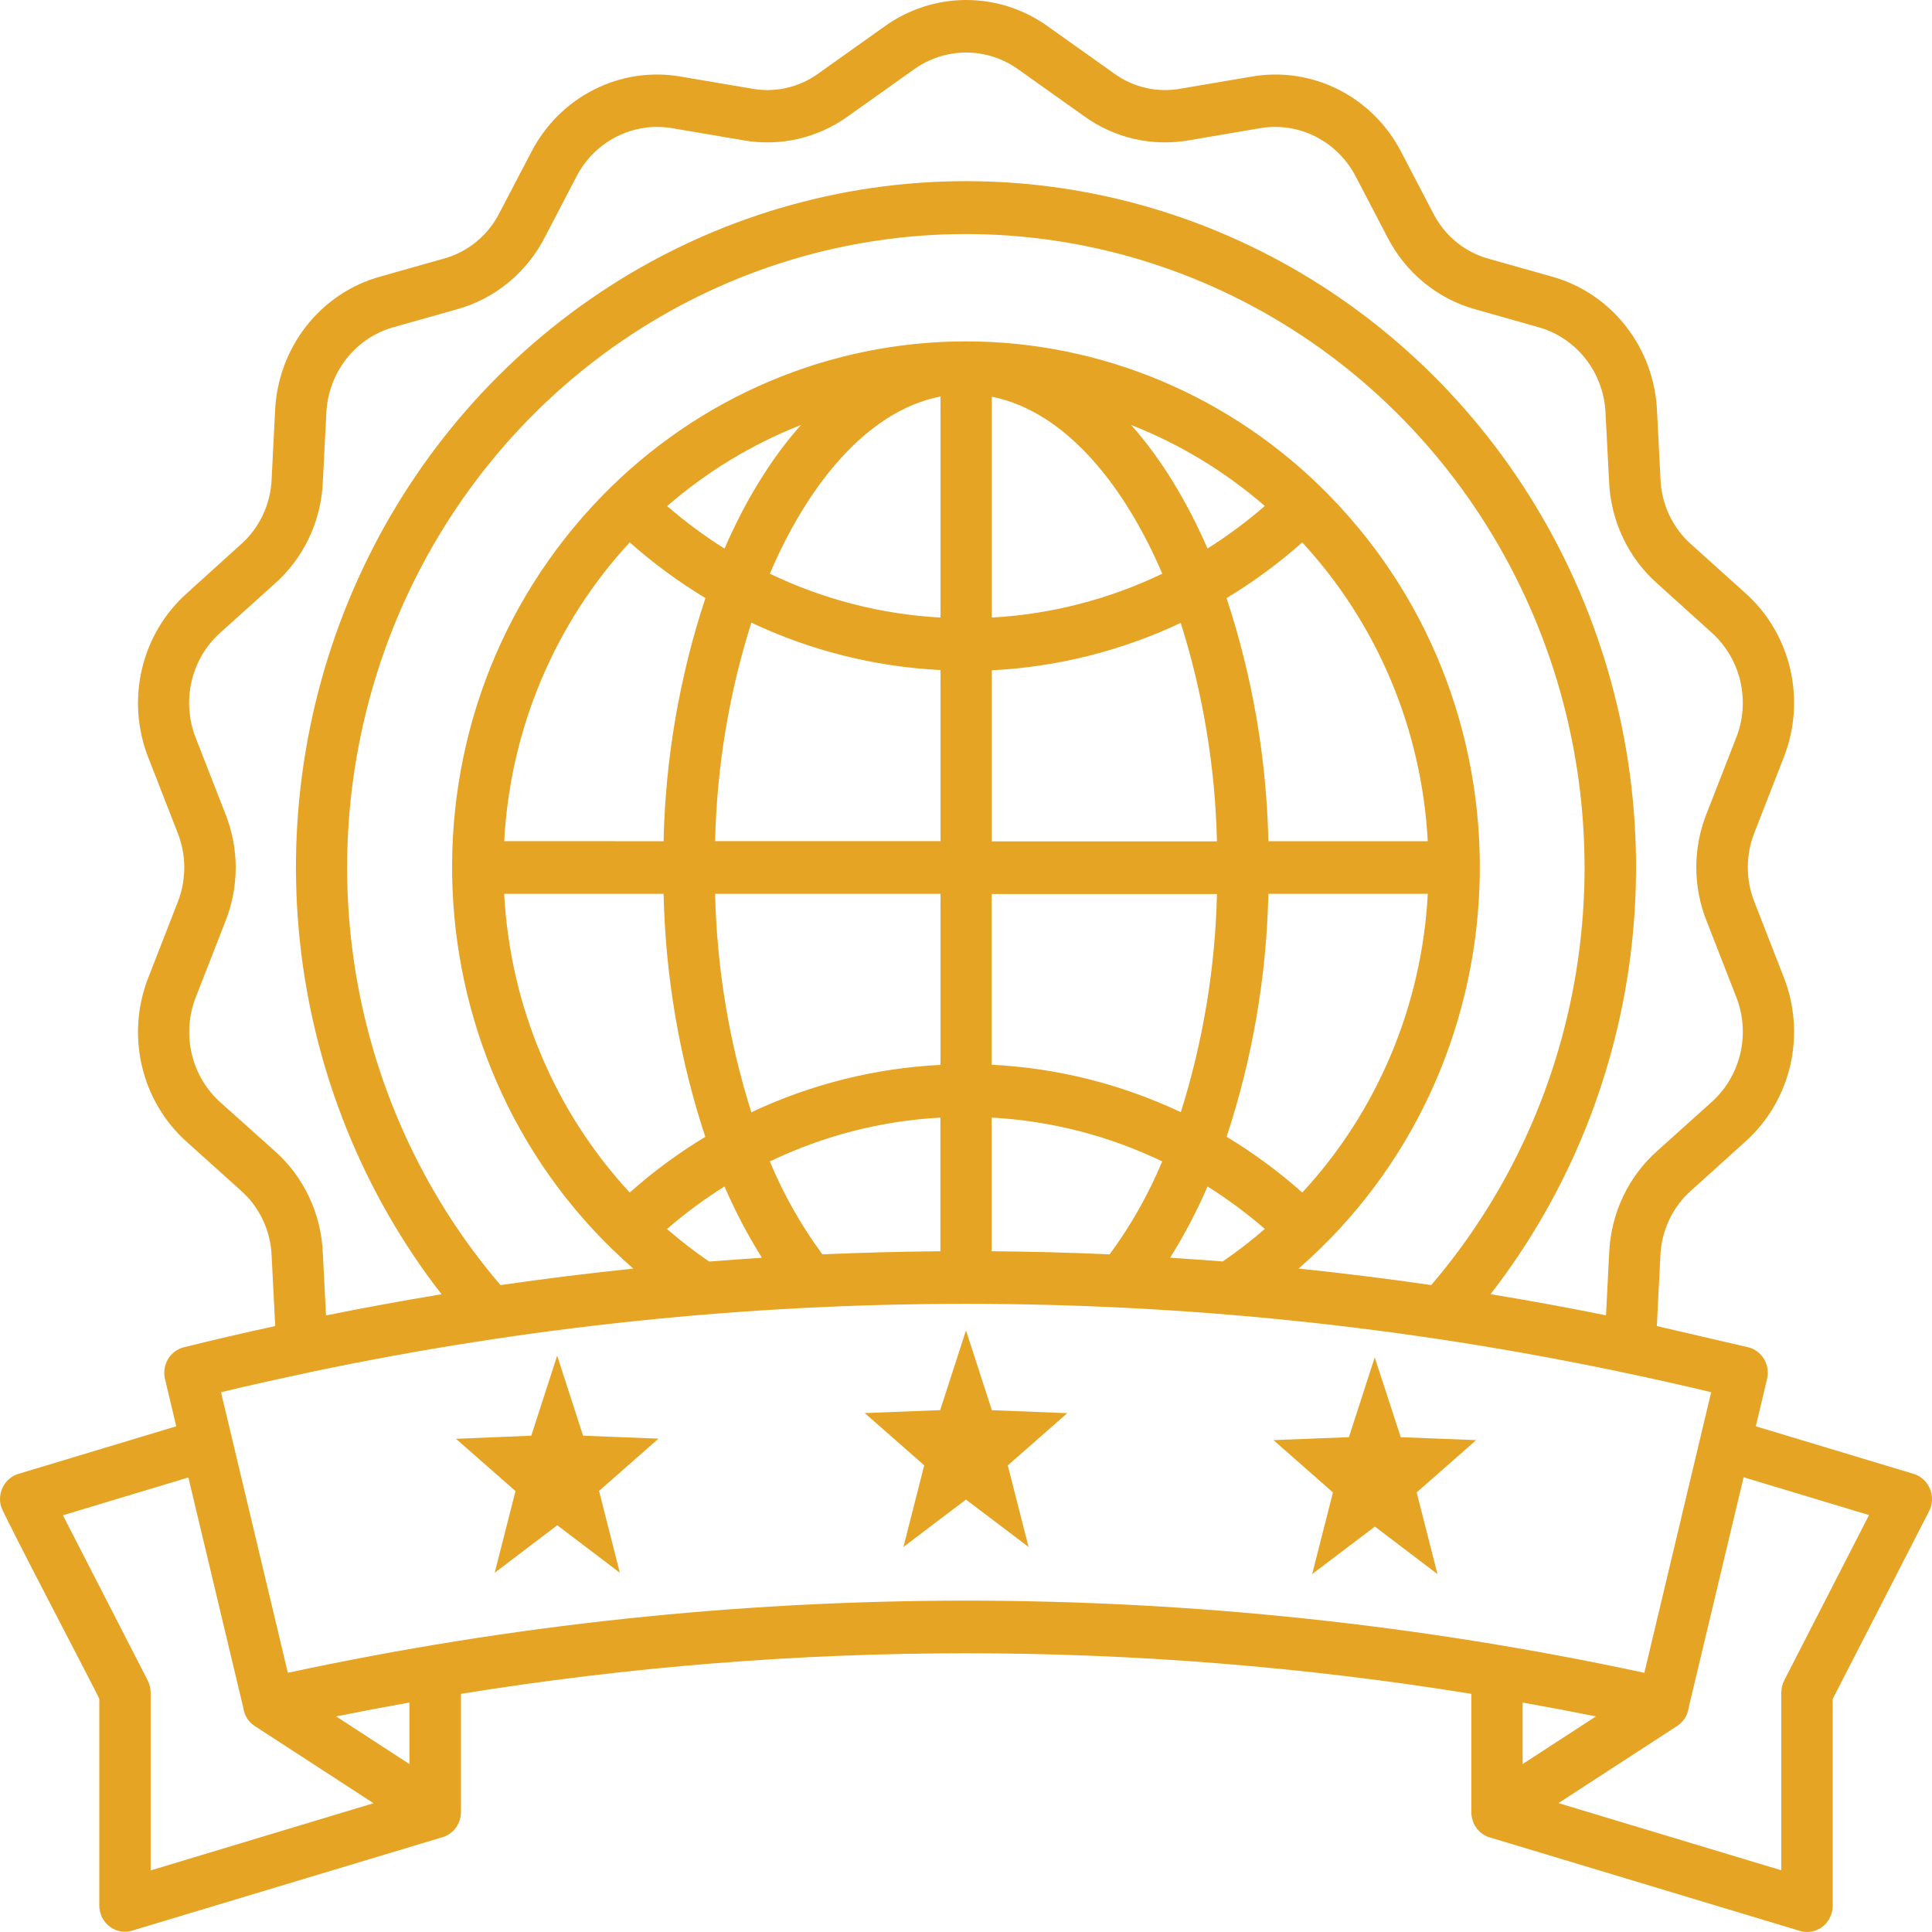 <svg width="56" height="56" viewBox="0 0 56 56" fill="none" xmlns="http://www.w3.org/2000/svg">
<path fill-rule="evenodd" clip-rule="evenodd" d="M7.055 49.515L5.46 42.825L1.824 43.921L4.28 48.706C4.337 48.816 4.367 48.94 4.367 49.064V54.215L10.827 52.267L7.389 50.033C7.3 49.977 7.225 49.901 7.167 49.813C7.109 49.724 7.071 49.624 7.054 49.518L7.055 49.515ZM11.867 49.349V51.132L9.742 49.751C10.449 49.61 11.157 49.475 11.867 49.349ZM48.945 49.515C48.928 49.62 48.889 49.72 48.832 49.809C48.774 49.898 48.699 49.973 48.611 50.03L45.172 52.264L51.632 54.211V49.061C51.632 48.936 51.662 48.813 51.719 48.702L54.175 43.915L50.539 42.819L48.944 49.509L48.945 49.515ZM44.134 49.349C44.842 49.475 45.551 49.61 46.258 49.751L44.134 51.132V49.349ZM16.153 39.305L16.901 41.614L19.087 41.7L17.364 43.215L17.966 45.587L16.153 44.21L14.339 45.587L14.942 43.22L13.218 41.705L15.399 41.614L16.148 39.3L16.153 39.305ZM28 38.562L28.749 40.875L30.936 40.961L29.211 42.476L29.814 44.84L28 43.466L26.186 44.84L26.789 42.473L25.065 40.959L27.251 40.873L28 38.562ZM39.847 39.344L40.601 41.657L42.787 41.743L41.063 43.259L41.666 45.626L39.852 44.249L38.034 45.626L38.636 43.259L36.913 41.743L39.099 41.657L39.847 39.344ZM22.314 33.665C22.712 34.623 23.224 35.527 23.837 36.358C24.978 36.308 26.119 36.278 27.258 36.268V32.395C25.545 32.487 23.866 32.919 22.314 33.665ZM20.728 25.908C20.778 28.059 21.131 30.192 21.778 32.24C23.503 31.427 25.365 30.96 27.262 30.866V25.908H20.728ZM21.778 18.048C21.131 20.096 20.777 22.228 20.728 24.38H27.262V19.422C25.365 19.328 23.503 18.861 21.778 18.048ZM27.262 11.492C25.059 11.924 23.354 14.183 22.314 16.629C23.867 17.375 25.548 17.807 27.262 17.9V11.492ZM33.689 16.629C32.65 14.192 30.947 11.935 28.747 11.499V17.9C30.459 17.806 32.138 17.374 33.69 16.629H33.689ZM35.274 24.387C35.224 22.235 34.871 20.103 34.224 18.055C32.501 18.867 30.641 19.334 28.747 19.429V24.388L35.274 24.387ZM34.224 32.246C34.87 30.198 35.224 28.065 35.274 25.914H28.744V30.862C30.639 30.956 32.498 31.422 34.221 32.235L34.224 32.246ZM32.163 36.358C32.776 35.527 33.288 34.622 33.687 33.664C32.134 32.918 30.456 32.487 28.743 32.394V36.268C29.883 36.277 31.023 36.307 32.163 36.358ZM35.001 34.39C34.692 35.106 34.33 35.796 33.917 36.455C34.425 36.488 34.932 36.525 35.44 36.564C35.865 36.274 36.273 35.959 36.662 35.622C36.14 35.168 35.584 34.757 35.001 34.39ZM36.765 25.908H41.385C41.215 29.145 39.925 32.214 37.747 34.566C37.065 33.96 36.331 33.419 35.554 32.95C36.304 30.677 36.712 28.301 36.765 25.902V25.908ZM35.552 17.335C36.303 19.608 36.712 21.985 36.765 24.383H41.384C41.212 21.146 39.923 18.077 37.746 15.723C37.063 16.328 36.329 16.868 35.552 17.337V17.335ZM32.784 12.317C34.196 12.871 35.507 13.665 36.661 14.666C36.139 15.119 35.584 15.531 35.001 15.899C34.428 14.585 33.694 13.339 32.784 12.315V12.317ZM21 15.901C20.416 15.534 19.861 15.123 19.338 14.669C20.492 13.668 21.803 12.873 23.216 12.318C22.308 13.339 21.574 14.581 21 15.902V15.901ZM19.234 24.383C19.287 21.985 19.696 19.608 20.447 17.335C19.669 16.866 18.935 16.325 18.253 15.721C16.076 18.075 14.787 21.144 14.615 24.381L19.234 24.383ZM20.445 32.956C19.695 30.683 19.287 28.307 19.234 25.908H14.614C14.785 29.145 16.075 32.214 18.253 34.566C18.935 33.96 19.669 33.419 20.447 32.95L20.445 32.956ZM22.079 36.457C21.571 36.49 21.063 36.527 20.555 36.567C20.131 36.277 19.723 35.962 19.334 35.624C19.857 35.17 20.414 34.757 21 34.39C21.308 35.106 21.671 35.796 22.084 36.455L22.079 36.457ZM7.977 38.437L7.874 36.417C7.862 36.049 7.774 35.688 7.618 35.357C7.461 35.025 7.238 34.731 6.964 34.493L5.431 33.114C4.776 32.536 4.316 31.762 4.114 30.902C3.912 30.041 3.979 29.138 4.306 28.319L5.144 26.168C5.407 25.515 5.407 24.781 5.144 24.128L4.306 21.977C3.979 21.158 3.912 20.255 4.114 19.395C4.316 18.534 4.776 17.761 5.431 17.183L6.964 15.795C7.238 15.557 7.461 15.262 7.618 14.931C7.774 14.6 7.862 14.238 7.874 13.87L7.973 11.915C8.011 11.016 8.329 10.153 8.879 9.451C9.429 8.75 10.183 8.246 11.032 8.014L12.832 7.505C13.187 7.413 13.518 7.244 13.804 7.01C14.09 6.777 14.323 6.483 14.489 6.149L15.388 4.429C15.793 3.635 16.433 2.993 17.218 2.597C18.002 2.2 18.89 2.069 19.751 2.223L21.77 2.566C22.113 2.632 22.467 2.625 22.808 2.546C23.149 2.468 23.471 2.318 23.753 2.107L25.62 0.78C26.317 0.273 27.152 0 28.007 0C28.863 0 29.697 0.273 30.394 0.78L32.261 2.107C32.544 2.318 32.865 2.468 33.206 2.546C33.548 2.625 33.901 2.632 34.245 2.566L36.263 2.223C37.125 2.069 38.012 2.2 38.797 2.596C39.581 2.993 40.222 3.634 40.627 4.429L41.525 6.149C41.689 6.481 41.921 6.774 42.204 7.008C42.487 7.242 42.816 7.411 43.168 7.505L44.969 8.014C45.818 8.246 46.573 8.749 47.123 9.451C47.674 10.152 47.991 11.015 48.03 11.915L48.129 13.87C48.141 14.238 48.228 14.6 48.385 14.931C48.542 15.262 48.764 15.557 49.039 15.795L50.572 17.175C51.226 17.752 51.687 18.526 51.889 19.386C52.09 20.247 52.023 21.15 51.697 21.969L50.859 24.119C50.595 24.773 50.595 25.507 50.859 26.16L51.697 28.31C52.023 29.13 52.09 30.033 51.889 30.894C51.687 31.754 51.226 32.528 50.572 33.106L49.036 34.493C48.762 34.731 48.539 35.025 48.383 35.357C48.226 35.688 48.139 36.049 48.126 36.417L48.024 38.437L50.672 39.051C50.767 39.074 50.856 39.116 50.935 39.175C51.014 39.234 51.081 39.308 51.132 39.393C51.182 39.478 51.216 39.573 51.231 39.672C51.246 39.77 51.242 39.871 51.219 39.968L50.893 41.342L55.466 42.721C55.572 42.752 55.669 42.808 55.752 42.883C55.834 42.958 55.898 43.051 55.941 43.154C55.984 43.258 56.004 43.37 55.999 43.483C55.995 43.596 55.966 43.706 55.914 43.805L53.122 49.246V55.234C53.123 55.358 53.094 55.48 53.038 55.589C52.983 55.699 52.902 55.793 52.803 55.864C52.703 55.934 52.589 55.979 52.469 55.994C52.349 56.009 52.227 55.994 52.114 55.951L43.231 53.273C43.065 53.235 42.917 53.14 42.811 53.005C42.705 52.869 42.648 52.7 42.647 52.527V49.097C32.946 47.529 23.064 47.529 13.362 49.097V52.519C13.362 52.693 13.304 52.862 13.198 52.998C13.092 53.133 12.944 53.228 12.779 53.266L3.886 55.943C3.773 55.987 3.651 56.002 3.531 55.987C3.411 55.972 3.297 55.927 3.198 55.857C3.098 55.786 3.017 55.692 2.962 55.582C2.906 55.472 2.877 55.35 2.878 55.227V49.246C2.853 49.143 0.106 43.928 0.03 43.666C-0.025 43.472 -0.003 43.264 0.091 43.086C0.186 42.909 0.345 42.778 0.534 42.721L5.108 41.342L4.782 39.968C4.759 39.871 4.755 39.77 4.771 39.671C4.786 39.573 4.82 39.478 4.871 39.393C4.922 39.308 4.989 39.233 5.068 39.175C5.147 39.116 5.237 39.074 5.332 39.051C6.21 38.833 7.091 38.628 7.977 38.437ZM9.015 39.767C21.541 37.134 34.459 37.134 46.985 39.767L47.082 39.789C47.922 39.964 48.761 40.152 49.599 40.353L47.662 48.487C34.697 45.699 21.308 45.699 8.343 48.487L6.406 40.353C7.244 40.153 8.083 39.965 8.923 39.789L9.02 39.767H9.015ZM41.489 37.249C40.206 37.063 38.923 36.903 37.639 36.771C44.252 31.013 44.706 20.685 38.53 14.361C35.736 11.501 31.948 9.895 27.998 9.895C24.048 9.895 20.259 11.501 17.466 14.361C11.29 20.685 11.749 31.013 18.357 36.771C17.074 36.904 15.79 37.063 14.507 37.249C12.236 34.595 10.759 31.327 10.255 27.836C9.75 24.345 10.239 20.779 11.662 17.565C13.085 14.351 15.382 11.624 18.279 9.713C21.176 7.801 24.549 6.784 27.995 6.784C31.442 6.784 34.815 7.801 37.712 9.713C40.609 11.624 42.906 14.351 44.329 17.565C45.752 20.779 46.241 24.345 45.736 27.836C45.232 31.327 43.755 34.595 41.484 37.249H41.489ZM12.796 37.515C11.68 37.699 10.564 37.904 9.449 38.128L9.358 36.336C9.337 35.764 9.2 35.203 8.956 34.688C8.713 34.173 8.368 33.715 7.943 33.344L6.408 31.97C5.985 31.599 5.687 31.1 5.557 30.545C5.427 29.99 5.472 29.407 5.685 28.88L6.524 26.73C6.727 26.229 6.832 25.691 6.832 25.149C6.832 24.606 6.727 24.069 6.524 23.567L5.685 21.417C5.47 20.889 5.424 20.304 5.554 19.747C5.684 19.19 5.983 18.69 6.408 18.318L7.943 16.938C8.367 16.567 8.712 16.11 8.955 15.596C9.199 15.082 9.336 14.522 9.358 13.951L9.458 11.996C9.48 11.415 9.683 10.856 10.039 10.402C10.394 9.949 10.883 9.624 11.432 9.477L13.234 8.968C13.781 8.819 14.292 8.554 14.734 8.191C15.176 7.828 15.54 7.375 15.801 6.86L16.698 5.139C16.958 4.627 17.372 4.212 17.878 3.957C18.385 3.702 18.958 3.62 19.513 3.721L21.532 4.064C22.064 4.16 22.609 4.147 23.136 4.026C23.662 3.904 24.16 3.676 24.6 3.356L26.467 2.029C26.915 1.7 27.453 1.523 28.004 1.523C28.555 1.523 29.092 1.7 29.54 2.029L31.407 3.356C31.847 3.676 32.345 3.904 32.872 4.026C33.399 4.147 33.944 4.16 34.475 4.064L36.494 3.721C37.05 3.62 37.623 3.702 38.129 3.957C38.635 4.212 39.049 4.627 39.309 5.139L40.207 6.86C40.468 7.375 40.831 7.828 41.273 8.191C41.715 8.554 42.226 8.819 42.773 8.968L44.568 9.477C45.115 9.624 45.602 9.948 45.957 10.399C46.312 10.851 46.516 11.407 46.538 11.986L46.639 13.942C46.661 14.513 46.798 15.073 47.042 15.587C47.285 16.101 47.63 16.558 48.054 16.929L49.592 18.318C50.015 18.689 50.313 19.188 50.443 19.742C50.573 20.297 50.529 20.88 50.315 21.407L49.476 23.558C49.273 24.059 49.168 24.596 49.168 25.139C49.168 25.682 49.273 26.219 49.476 26.72L50.315 28.871C50.529 29.398 50.574 29.981 50.444 30.536C50.314 31.091 50.016 31.59 49.592 31.961L48.058 33.34C47.633 33.712 47.288 34.17 47.044 34.685C46.801 35.2 46.664 35.761 46.642 36.333L46.551 38.125C45.436 37.9 44.32 37.696 43.204 37.512C45.477 34.584 46.898 31.058 47.302 27.34C47.707 23.623 47.079 19.864 45.492 16.495C43.904 13.126 41.42 10.284 38.326 8.295C35.232 6.306 31.653 5.251 28 5.251C24.347 5.251 20.768 6.306 17.674 8.295C14.58 10.284 12.096 13.126 10.509 16.495C8.921 19.864 8.293 23.623 8.698 27.34C9.103 31.058 10.523 34.584 12.796 37.512V37.515Z" fill="#E6A424"/>
</svg>
